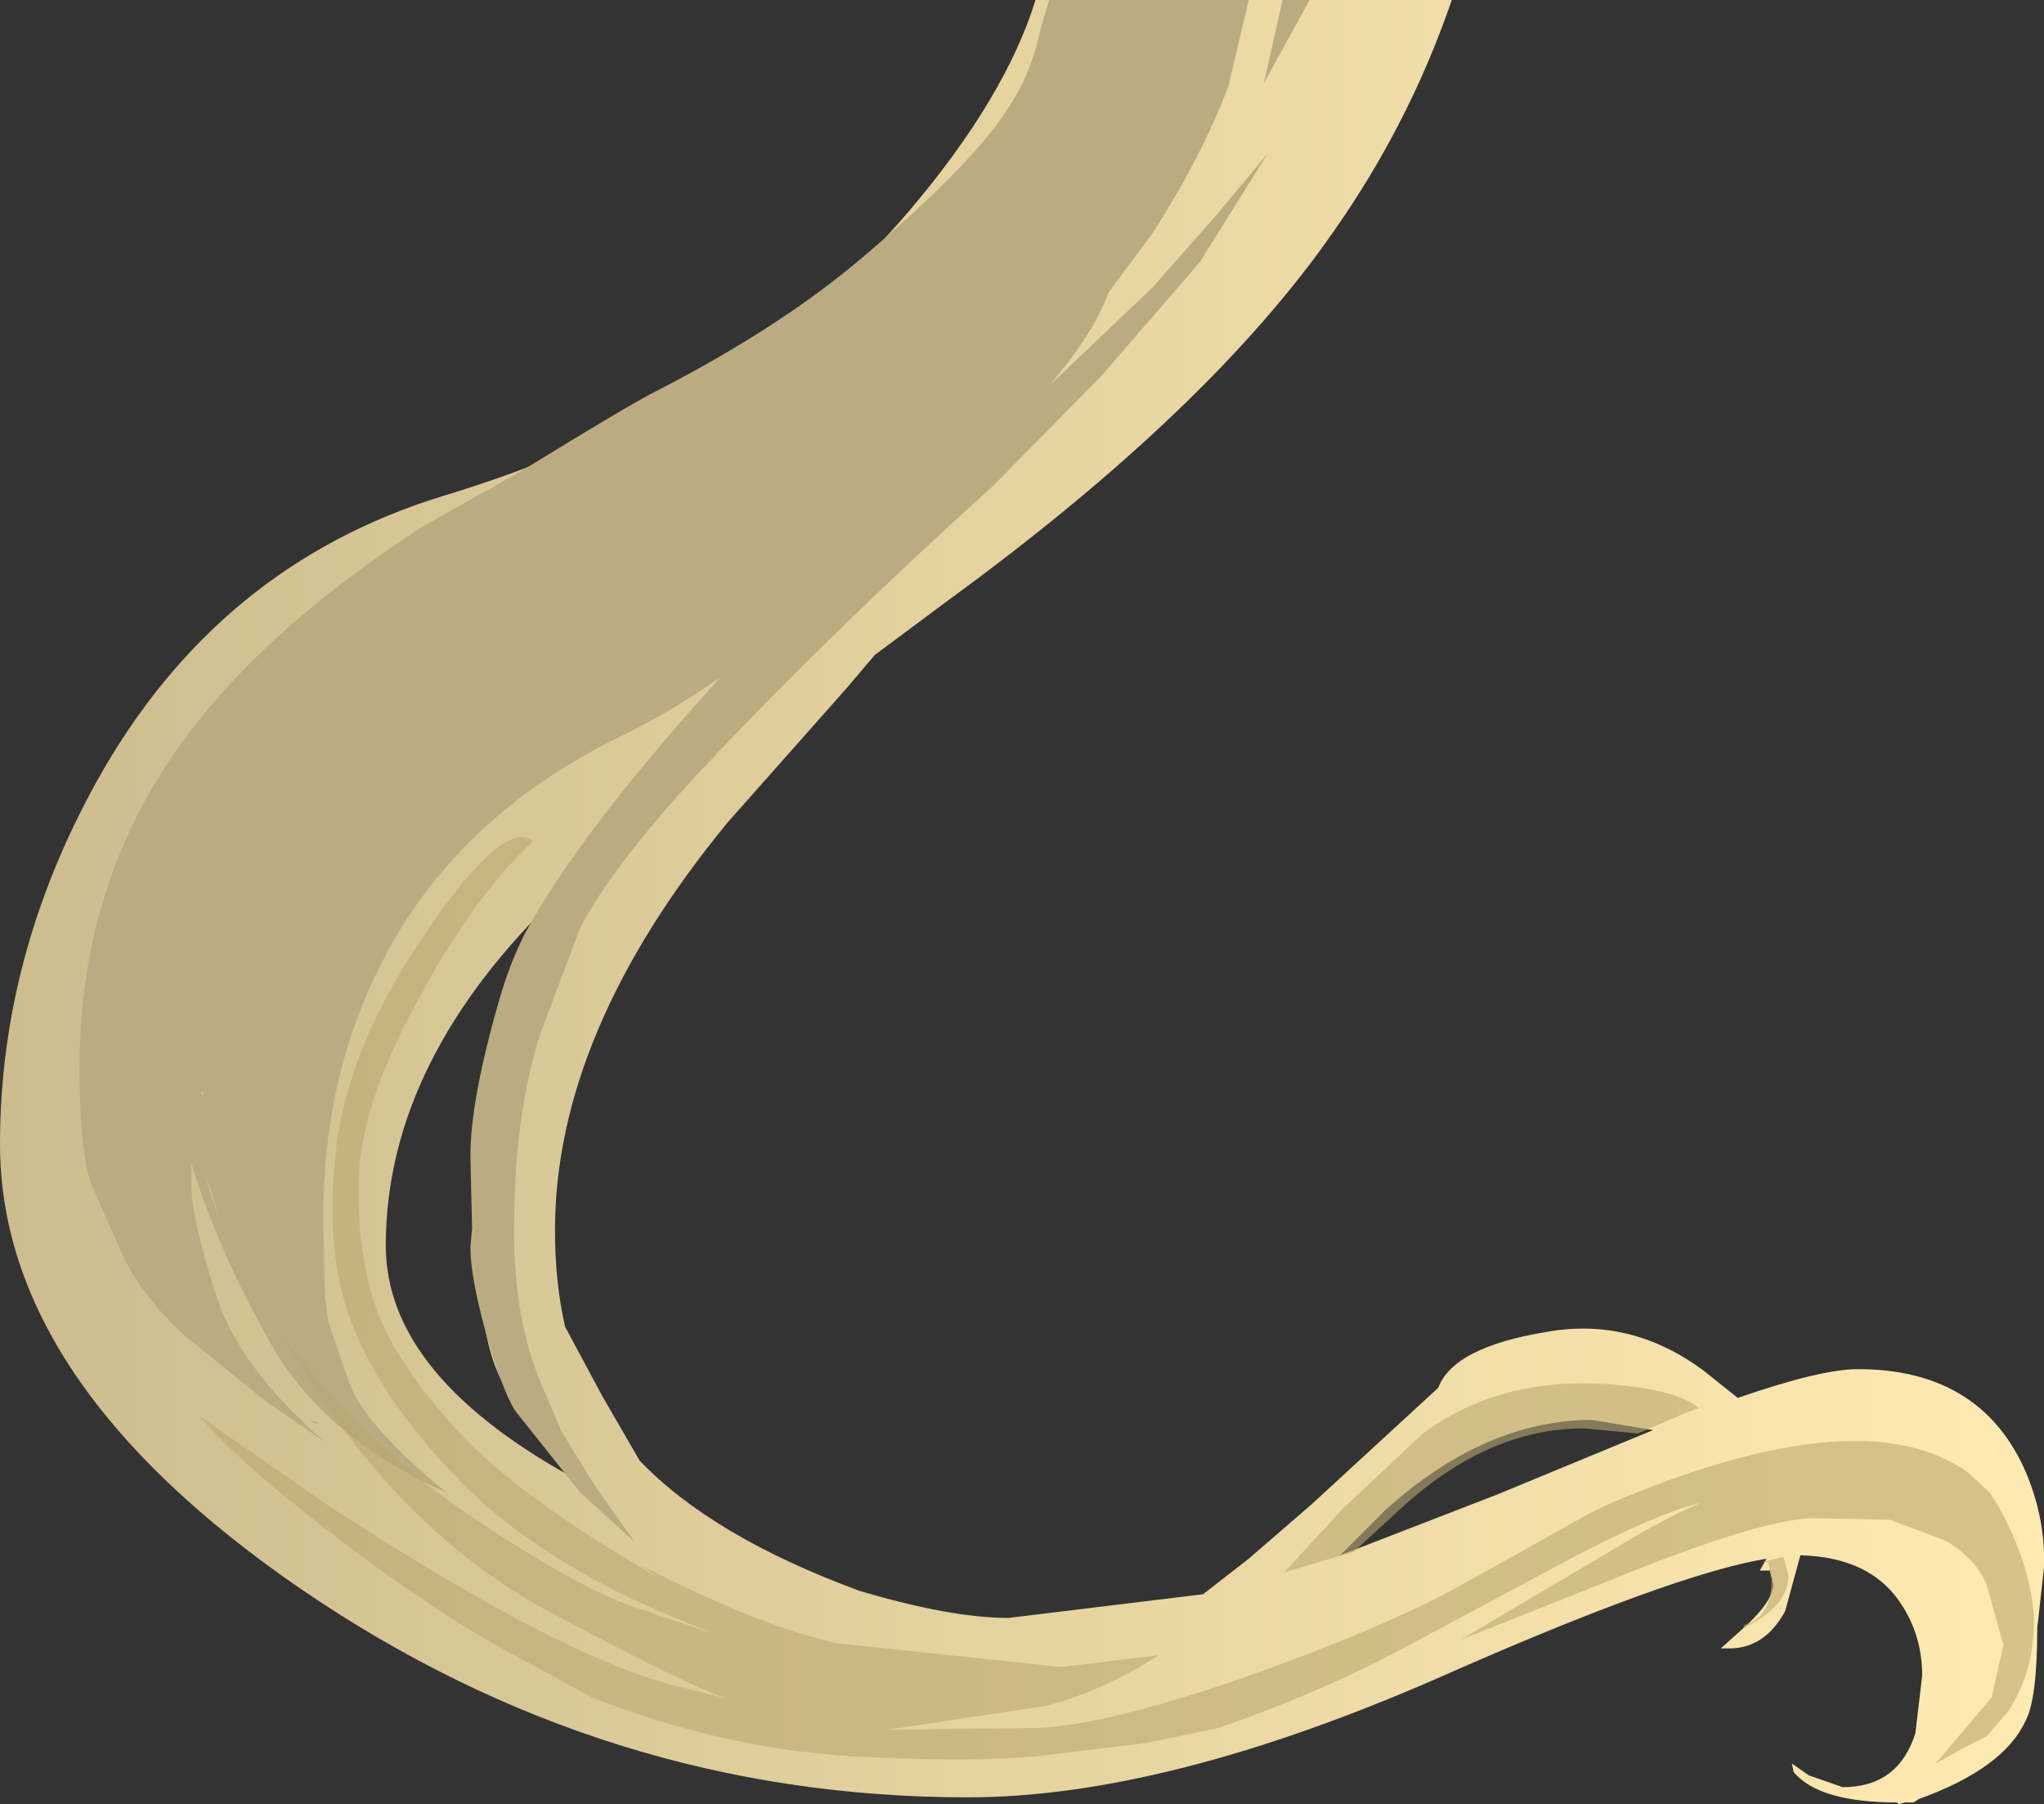 <svg xmlns="http://www.w3.org/2000/svg" xmlns:ffdec="https://www.free-decompiler.com/flash" xmlns:xlink="http://www.w3.org/1999/xlink" ffdec:objectType="frame" width="60.4" height="53.3"><rect width="100%" height="100%" fill="#333333" stroke="none"/><use ffdec:characterId="2" xlink:href="#a" width="60.4" height="53.3"/><defs><linearGradient id="b" x1="-819.2" x2="819.2" gradientTransform="matrix(.037 0 0 .033 23.1 14.85)" gradientUnits="userSpaceOnUse" spreadMethod="pad"><stop offset="0" stop-color="#ccbc8e"/><stop offset="1" stop-color="#ffebb2"/></linearGradient><g id="a" fill-rule="evenodd"><path fill="url(#b)" d="M23.5-11.8h12.3q-1.25 3.65-3.5 6.85Q28.65.3 20.9 5.95l-2.15 1.6-.85 1-3.5 3.95q-5.1 6.2-5.1 12.05 0 1.55.3 2.85l1.1 2.05 1.1 1.9q2.15 2.25 6.5 3.85 2.7.8 4.4.8l5.75-.7 1.35-1.05 1.85-1.6 3.75-3.45q.45-1.2 3.2-1.65 2.5-.45 4.65 1.15l1 .8q2.45-.85 3.55-.85 3.55 0 4.9 2.9.65 1.45.6 2.95l-.2 1.8q0 2.1-.35 2.75-.65 1.4-3.15 2.3l-.15.1h-.25l-.2.05-.05-.05q-2.3 0-3.05-.9l-.05-.25.5.35 1 .35q1.65 0 2.15-1.6l.2-1.7q0-1.1-.55-2-.9-1.5-3.05-1.55l-.45 1.65q-.6 1.1-1.65 1.1h-.25l.5-.45q1.05-.9 1.05-1.45l-.1-.4h-.3l.2-.35q-2.75.45-9.65 3.5-8.1 3.55-13.95 3.55-10.7 0-19.7-6.15-8.9-6.1-8.9-13.15 0-5.55 2.85-10.7Q-.7 4.9 6 2.85q8.9-2.7 13.75-8.4Q22.6-8.9 23.5-11.8m-14 26.35Q4.3 19.5 4.3 25q0 3.9 5.8 7l-.05-.1-2.35-2.95q-.5-1-.6-2.75v-2.85q0-3.45 1.35-6.65l1.1-2.15zM33.85 32.8l-1.35 1.35 4.65-1.8 4.6-1.9-1.8-.3q-3.15 0-6.1 2.65" transform="translate(7.1 11.8)"/><path fill="#baab81" d="M25.55 7.55q3.3-2.8 4.3-4.45.65-1 .9-2.25L31 0h5.9l-.6 2.55q-.8 2.1-2.25 4.35l-1.3 1.75Q32.35 9.8 31 11.4l3.05-2.9 1.9-2.15 1.5-1.8-2 3.2-2.9 3.35-3.2 3.25q-4.65 4.2-8.25 8-2.9 3.05-3.95 5.05L16 30.45q-.75 2.25-.8 5.3-.1 3.05.8 5.15l.15.35.45 1.05.95 1.55 1.2 1.7-1.6-1.45-1.95-2.45q-.4-.7-.85-2.3-.45-1.65-.45-2.5l.05-.55-.05-2.15q0-1.65.85-4.6.3-1.05.75-1.95 1.65-3.05 5.8-7.6-1.5 1.05-2.85 1.7-5.1 2.45-7.3 7-1.6 3.25-1.6 7.3l.05 2.25.1.8.6 1.75q.45 1.3 2.9 3.3-3.6-1.6-5.2-4.4-1.6-2.85-2.35-5.35v.6q0 1 .7 3.2.65 2.2 3.25 4.45l-1.75-1.2-.8-.65-1.6-1.3q-1.1-1-1.75-2.2L2.7 35q-.35-1-.35-3.45 0-5.6 3.2-9.85 2.4-3.2 6.95-6.15l2.85-1.6q3.25-2 4.05-2.4 3.7-1.9 6.15-4M37.9 0h.8l-1.35 2.45zM9.15 41.95l.3.1H9.3zM6 32.2l-.05.1v.05H6zm.25 3-.2-.5.4 1.25zM4.3 37.1v.05z"/><path fill="#bba871" fill-opacity=".6" d="m52.35 46.65-.1-.5h-.2l.65-.15.15.55v.05q-.05.9-1.35 1.5l.05-.1q.8-.2.8-1.35M47.6 40.9q1.95.15 2.6.7l-.4.15-1.4.6-1.6-.15q-2.9 0-5.55 2.5L40 45.85l-2.05.6 1.75-1.9 2.35-2.2q2.3-1.7 5.55-1.45m11.45 3.6q.95 1.7 1.05 3.25.05 1.55-.75 2.8l-.65.75-.6.3-.9.5 1.65-1.95.35-1.55-.5-1.8q-.35-.8-1.25-1.3l-1.6-.6-2.35-.05q-1.65.1-5.7 1.75l-4.65 1.85 4.65-2.75q1.3-.8 2.45-1.3-1.25.3-3.75 1.6l-4.95 2.65Q39.05 50 36 51.05l-2.15.45-2.5.3q-2.05.3-5.95.1-3.95-.2-7.9-1.75l-2.3-1.25q-2.25-1.2-5.15-3.4-2.95-2.25-4.2-3.7l3.95 2.75 1.9 1.2q5.15 3.2 8.05 4l1.8.45q-.95-.25-5.35-2.6-4.65-2.5-7.9-8.2 2.6 3.4 5.7 5.45 3.05 2.05 4.8 2.65l2.4.8q-1.05-.4-2.4-1-3.45-1.65-5.4-3.75-2.05-2.15-2.9-4.2-.9-2.05-.6-5.15.3-3.15 2.65-6.6t3.2-2.75q-1.85 1.75-3.45 4.8-1.65 3-1.7 5.25-.05 2.2.55 3.85.6 1.6 2.4 3.55t5.9 4.3l-.5-.35q3.5 1.8 5.8 2.3l6.6.7 2.9-.35Q32.5 50 30.9 50.4l-4.65.7 4.35-.05q1.95-.05 6.05-1.45 4.1-1.45 6.4-2.7 2.25-1.25 3.85-2.15l.6-.3q7.5-3.2 10.65-.95l.65.6z"/></g></defs></svg>